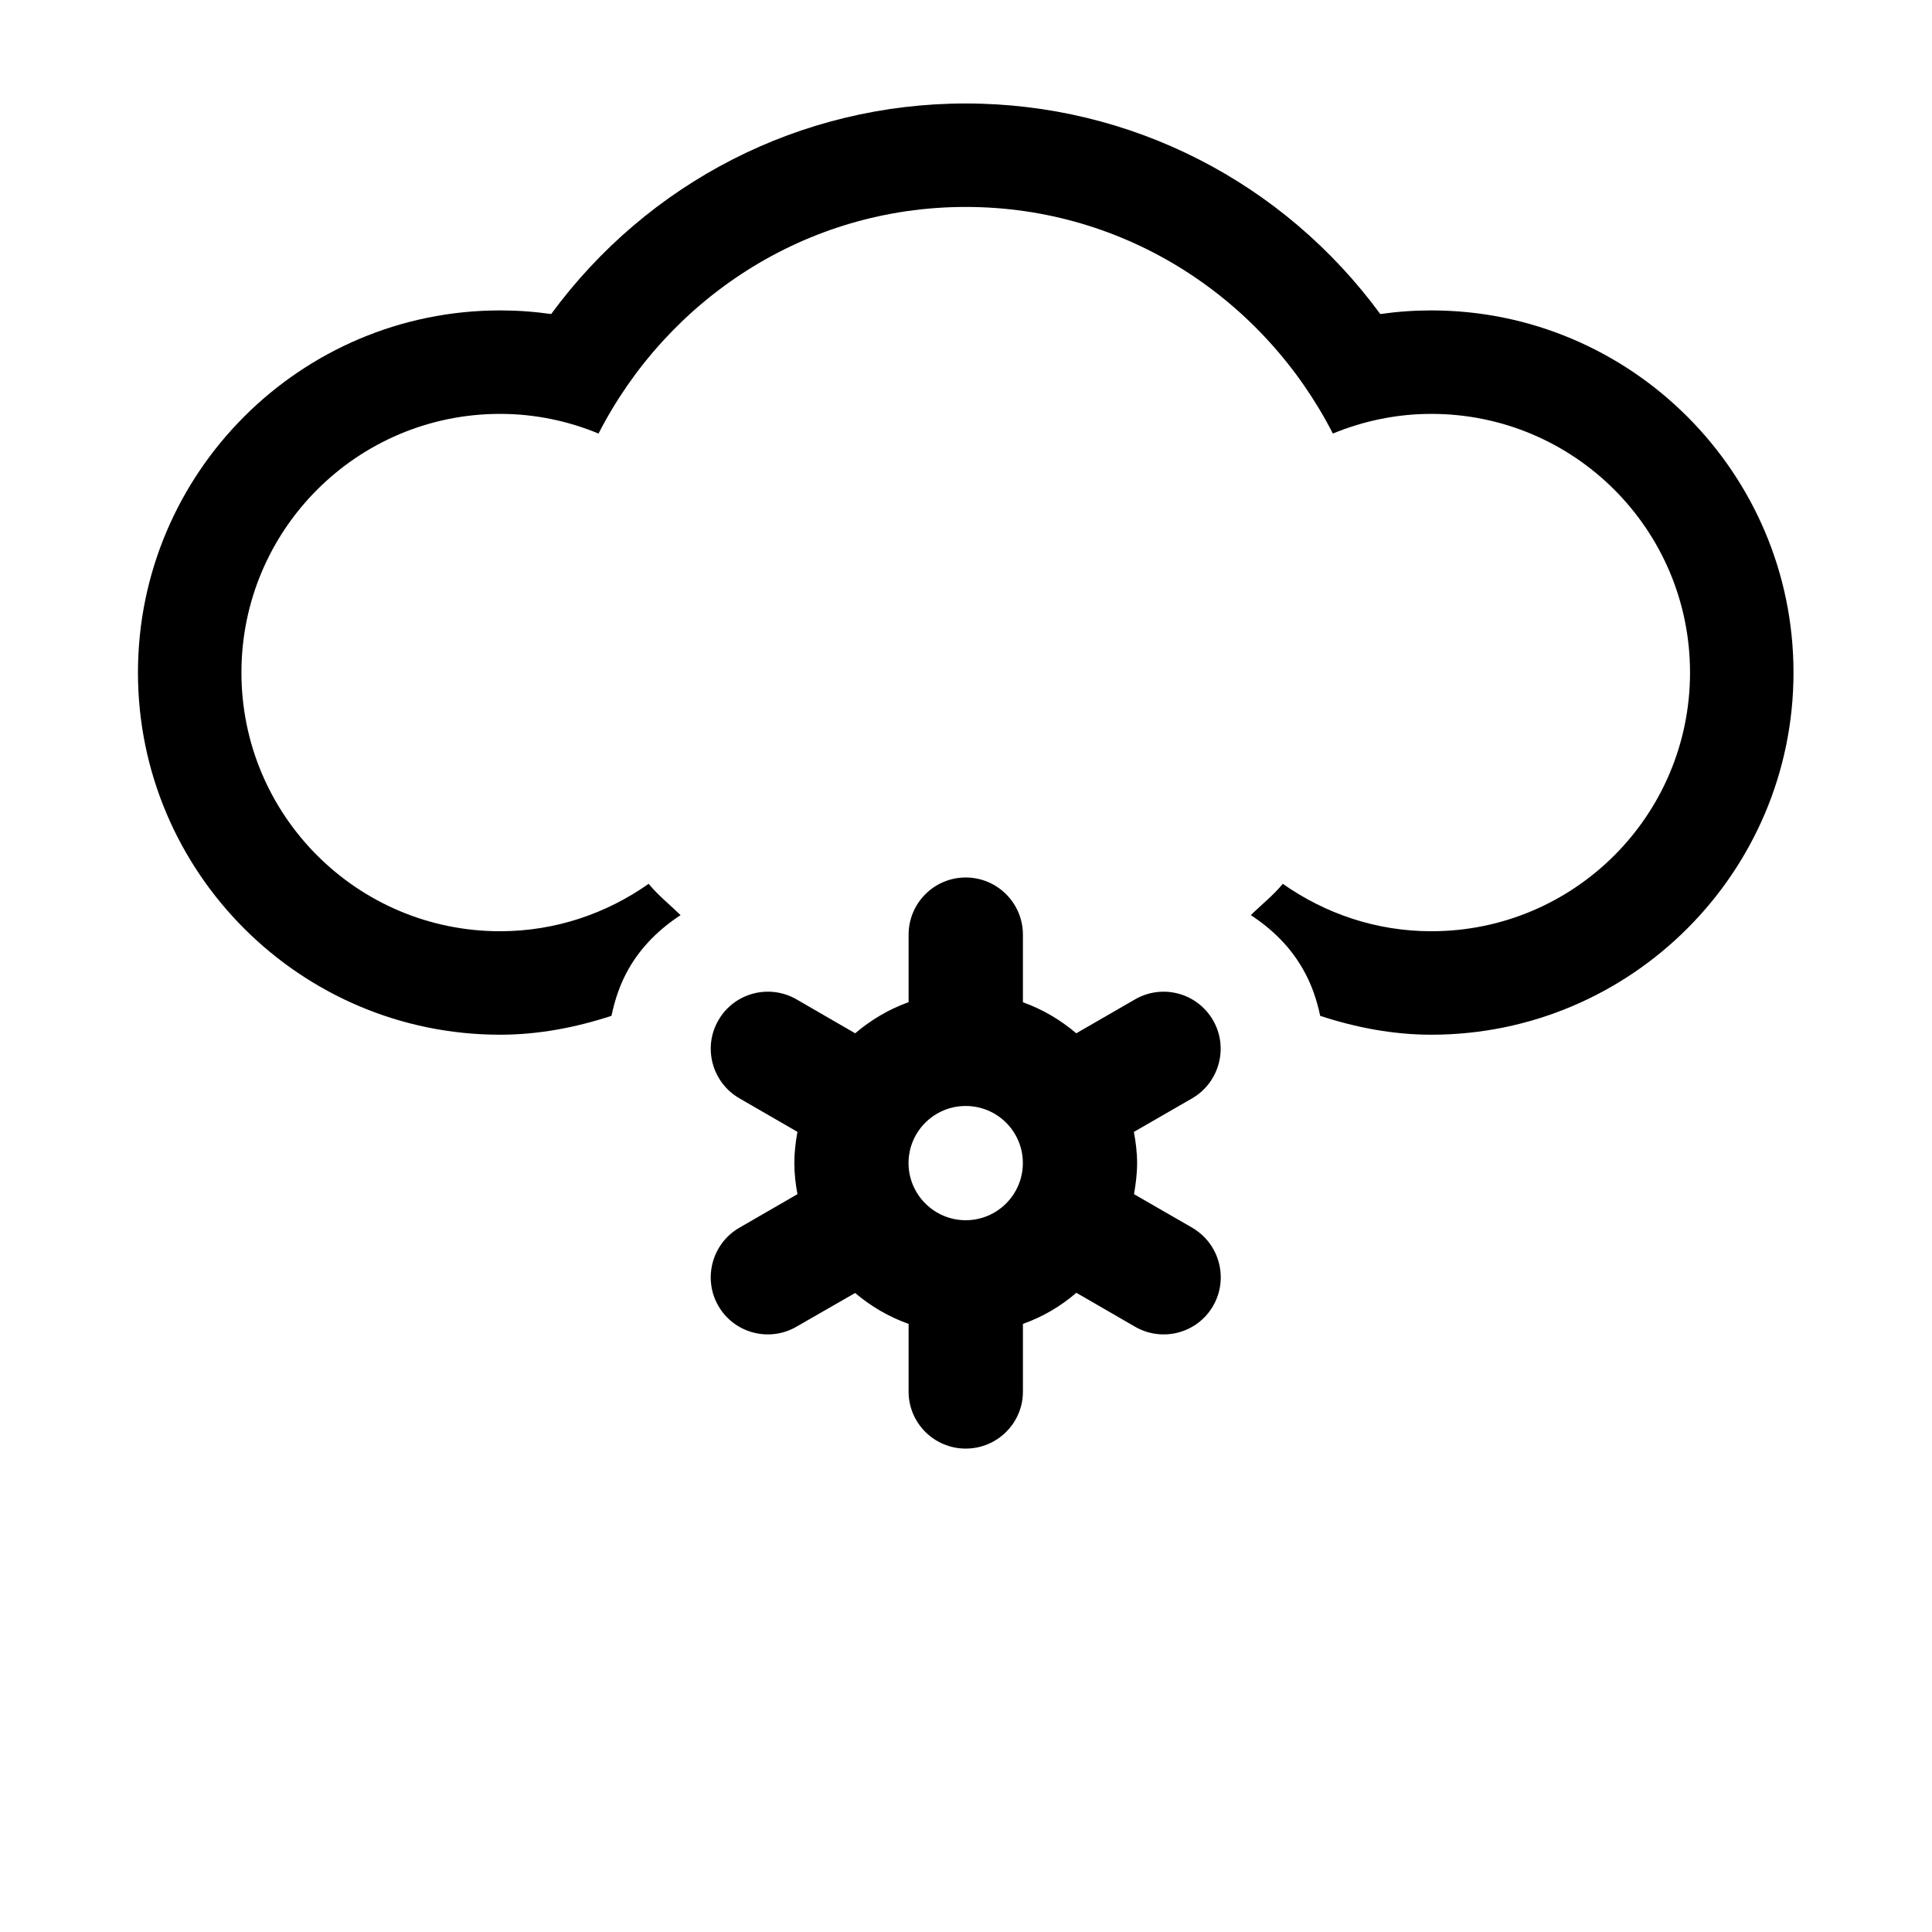 <svg viewBox="0 0 1195 1195" xmlns="http://www.w3.org/2000/svg"><path d="M737.417 759.376l-36-20.75c1.084-6.25 1.916-12.624 1.916-19.25 0-6.624-.832-13-2-19.25l36.084-20.792c16.834-9.834 22.582-31.458 12.916-48.208-9.752-16.958-31.334-22.75-48.25-13l-36.376 21c-9.754-8.292-20.75-14.792-33-19.208v-41.792c0-19.542-15.876-35.376-35.376-35.376S562 558.584 562 578.126v41.75c-12.252 4.376-23.292 10.958-33.042 19.25l-36.292-21c-16.958-9.75-38.584-4-48.334 12.958-9.75 16.834-3.876 38.5 13 48.252l35.918 20.75c-1.168 6.292-1.918 12.668-1.918 19.292s.75 13 1.918 19.246l-35.916 20.752c-16.918 9.75-22.75 31.5-13 48.376s31.376 22.624 48.25 12.876l36.334-20.876c9.748 8.25 20.792 14.75 33.084 19.124v41.876c0 19.498 15.832 35.248 35.332 35.248s35.376-15.75 35.376-35.248v-41.876c12.25-4.376 23.376-10.876 33.042-19.25l36.334 21c16.916 9.75 38.498 4 48.25-12.876 9.748-16.874 3.998-38.5-12.918-48.374zm-140.084-4.626c-19.5 0-35.376-15.876-35.376-35.376s15.876-35.292 35.376-35.292 35.334 15.792 35.334 35.292-15.834 35.376-35.334 35.376zm288-562.75c-10.624 0-21.124.75-31.584 2.25C794.001 112.834 699.71 64 597.333 64S400.71 112.834 340.917 194.25c-10.46-1.5-20.96-2.25-31.584-2.25-123.5 0-224 100.5-224 224s100.5 224 224 224c23.624 0 46.668-4.416 68.876-11.668 2.124-10.164 5.458-20.082 10.75-29.29 7.876-13.708 19.124-24.624 32-33.004-6.624-6.458-13.876-12.208-19.75-19.376C375.21 565 343.583 576 309.333 576c-88.376 0-160-71.624-160-160s71.624-160 160-160c21.624 0 42.124 4.416 60.876 12.166C412.667 185.334 497.915 128 597.333 128s184.668 57.334 227.082 140.166C843.21 260.416 863.751 256 885.333 256c88.376 0 160 71.624 160 160s-71.624 160-160 160c-34.25 0-65.832-11-91.876-29.334-5.876 7.166-13.208 12.918-19.792 19.376 12.918 8.414 24.25 19.376 32.084 33.124 5.416 9.292 8.708 19.168 10.832 29.166C838.71 635.584 861.71 640 885.333 640c123.5 0 224-100.5 224-224s-100.5-224-224-224z"/></svg>